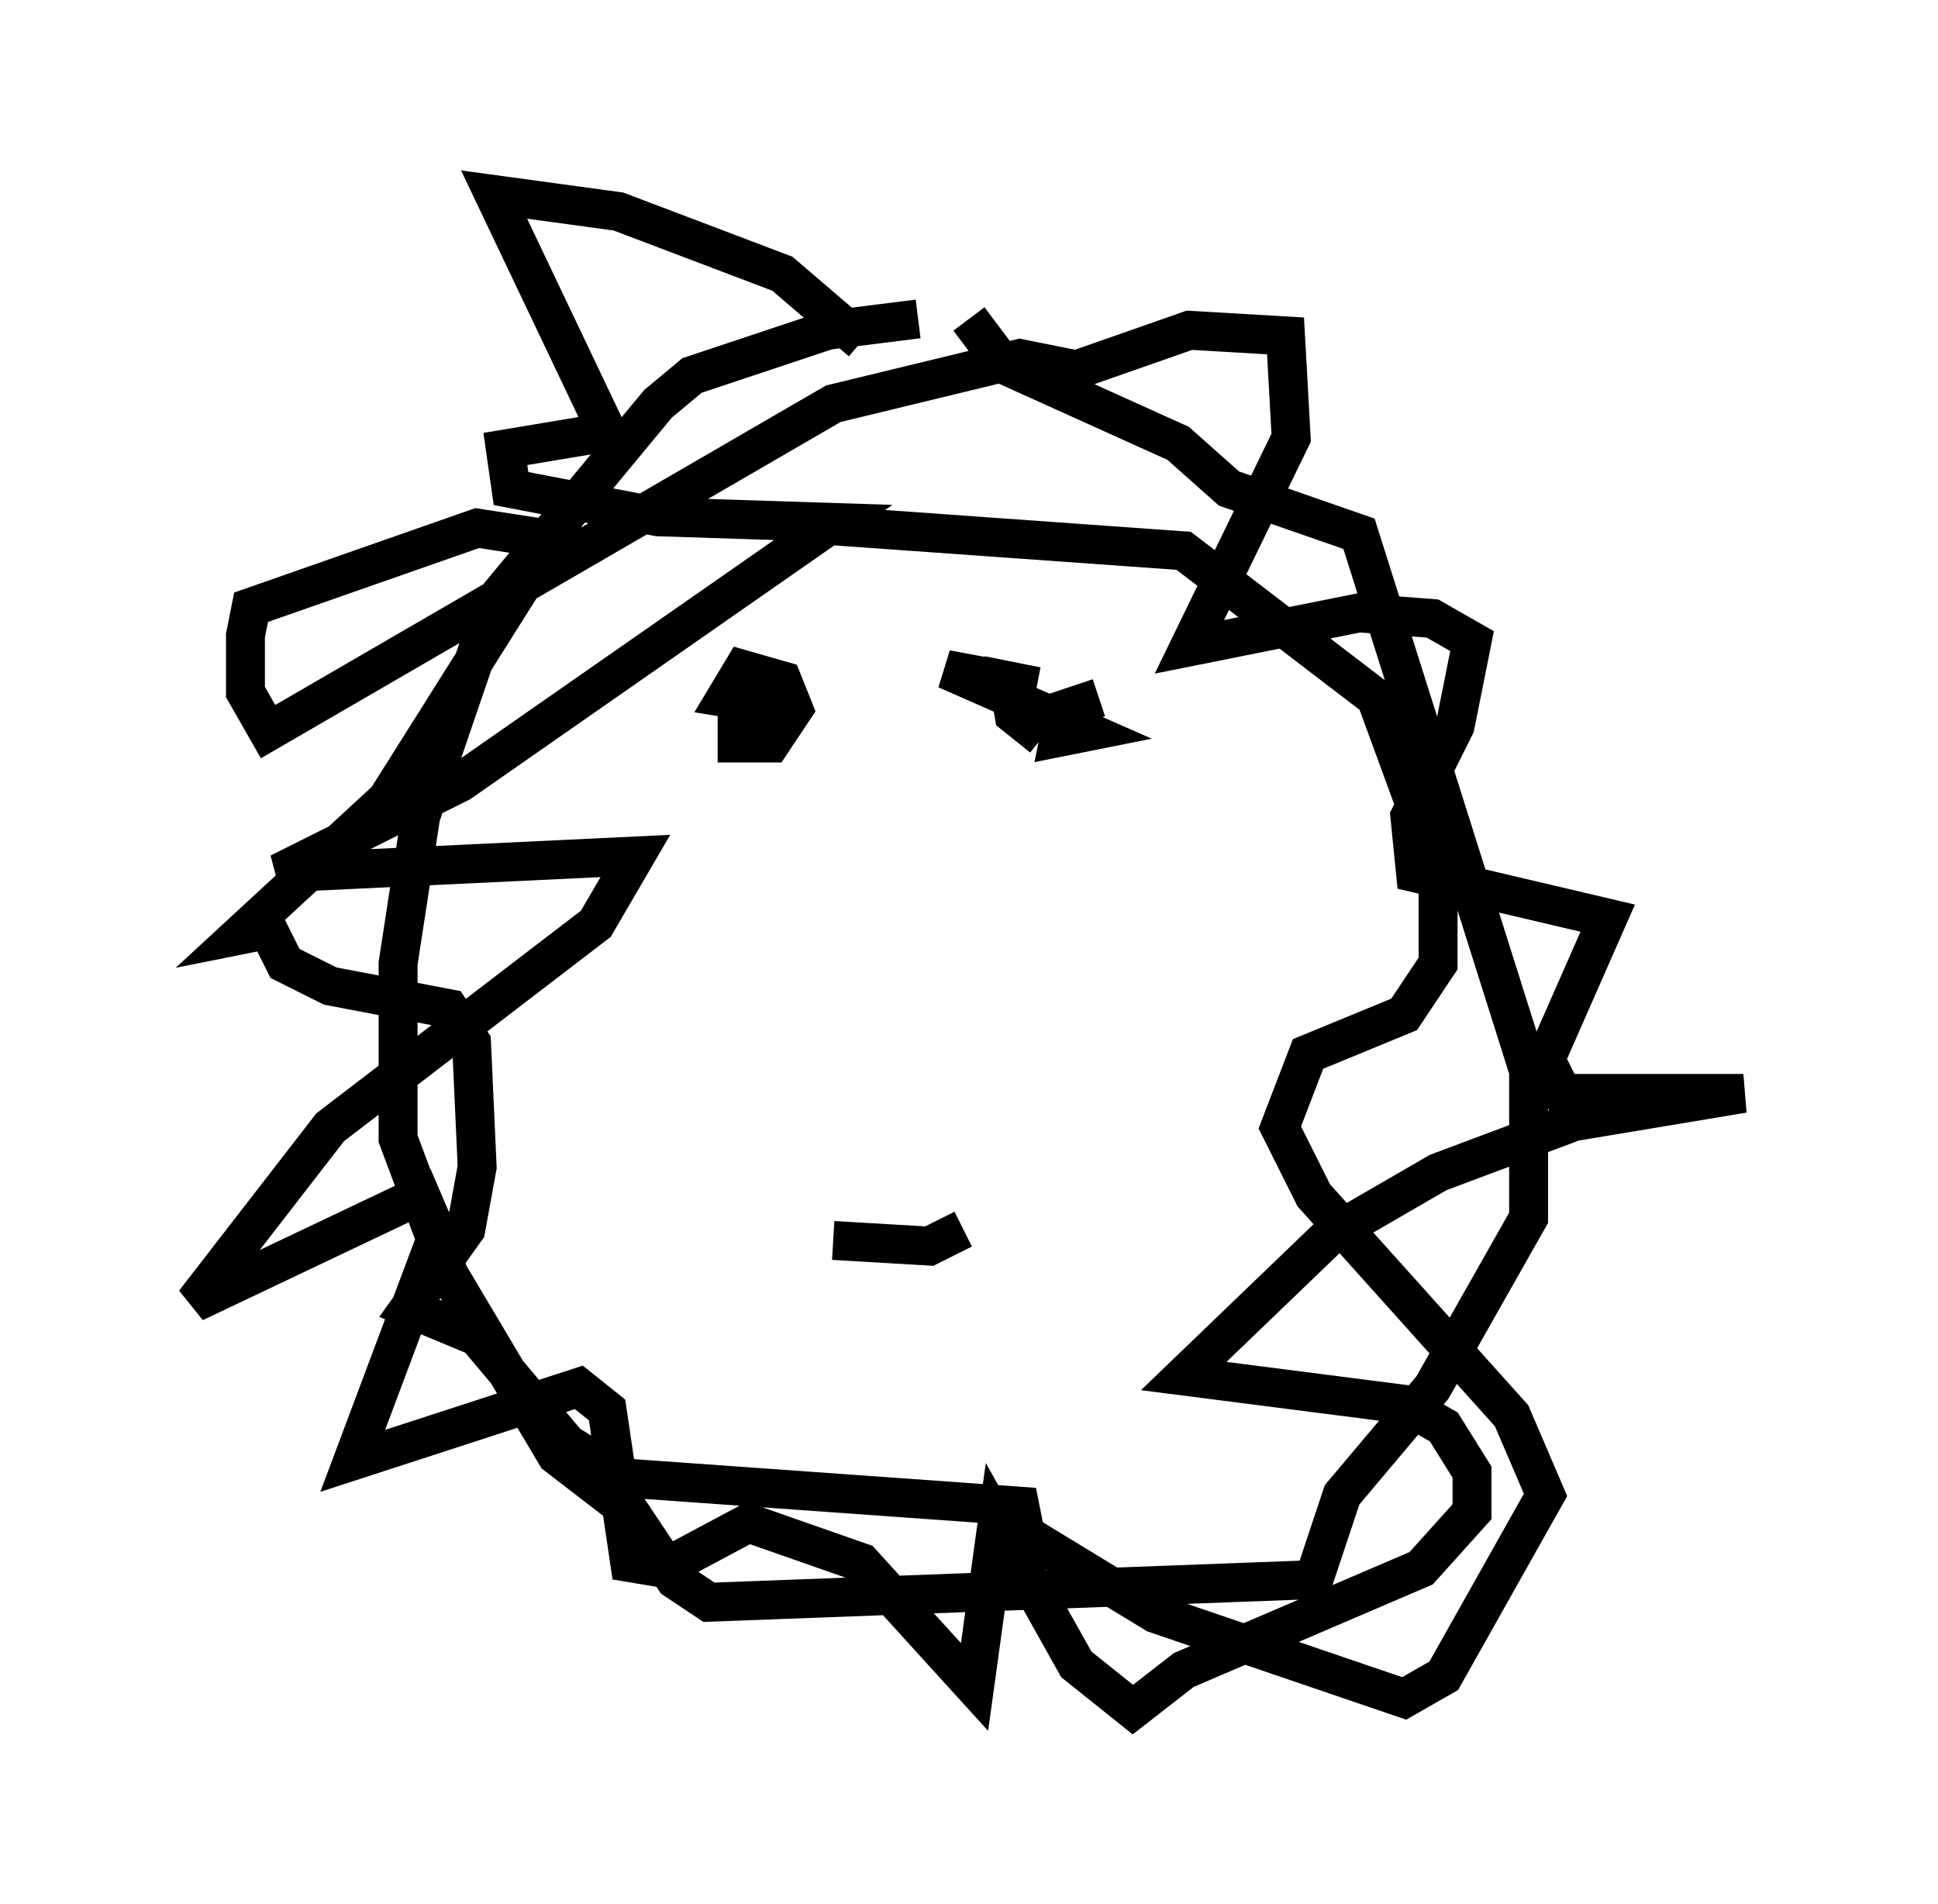 <?xml version="1.0" encoding="utf-8" ?>
<svg baseProfile="full" height="48.927" version="1.1" width="49.799" xmlns="http://www.w3.org/2000/svg" xmlns:ev="http://www.w3.org/2001/xml-events" xmlns:xlink="http://www.w3.org/1999/xlink"><defs /><rect fill="white" height="48.927" width="49.799" x="0" y="0" /><path d="M25.335, 8.631 m-1.743, -0.436 l-2.324, 0.291 -3.486, 1.162 l-0.872, 0.726 -4.212, 5.084 l-1.888, 5.52 -0.581, 3.777 l0.0, 4.503 1.307, 3.486 l2.76, 4.648 1.888, 1.453 l1.162, 1.743 0.872, 0.581 l15.542, -0.581 0.726, -2.179 l2.324, -2.76 2.469, -4.358 l0.0, -3.777 -4.358, -13.799 l-3.341, -1.162 -1.307, -1.162 l-4.503, -2.034 -0.872, -1.162 m-2.76, 0.581 l-2.034, -1.743 -4.212, -1.598 l-3.196, -0.436 2.905, 6.101 l-2.615, 0.436 0.145, 1.017 l3.777, 0.726 4.503, 0.145 l-9.587, 6.682 -4.648, 2.324 l9.151, -0.436 -1.017, 1.743 l-6.827, 5.229 -3.486, 4.503 l5.81, -2.76 0.436, 1.017 l-2.179, 5.81 5.81, -1.888 l0.726, 0.581 0.581, 3.922 l0.872, 0.145 2.179, -1.162 l2.905, 1.017 2.905, 3.196 l0.581, -4.212 2.034, 3.631 l1.453, 1.162 1.307, -1.017 l6.101, -2.615 1.307, -1.453 l0.0, -1.017 -0.726, -1.162 l-1.017, -0.581 -5.665, -0.726 l3.777, -3.631 2.76, -1.598 l3.486, -1.307 4.358, -0.726 l-4.648, 0.0 -0.436, -0.872 l1.598, -3.631 -4.939, -1.162 l-0.145, -1.453 1.162, -2.324 l0.436, -2.179 -1.017, -0.581 l-1.888, -0.145 -4.358, 0.872 l2.615, -5.374 -0.145, -2.615 l-2.469, -0.145 -2.905, 1.017 l-1.453, -0.291 -4.793, 1.162 l-14.525, 8.425 -0.581, -1.017 l0.0, -1.453 0.145, -0.726 l5.81, -2.034 1.888, 0.291 l-4.212, 6.682 -3.777, 3.486 l0.726, -0.145 0.436, 0.872 l1.162, 0.581 3.05, 0.581 l0.581, 0.872 0.145, 3.196 l-0.291, 1.598 -1.453, 2.034 l1.743, 0.726 2.324, 2.76 l1.453, 0.872 10.168, 0.726 l0.145, 0.726 3.341, 2.034 l6.391, 2.179 1.017, -0.581 l2.615, -4.648 -0.872, -2.034 l-5.084, -5.665 -0.872, -1.743 l0.726, -1.888 2.469, -1.017 l0.872, -1.307 0.0, -2.469 l-1.598, -4.358 -4.939, -3.777 l-10.168, -0.726 m-0.581, 4.212 l-0.726, 0.726 0.0, 0.726 l0.872, 0.0 0.581, -0.872 l-0.291, -0.726 -1.017, -0.291 l-0.436, 0.726 0.872, 0.145 l0.145, 0.581 m8.57, -0.726 l-0.872, 0.291 -0.145, 0.726 l0.726, -0.145 -3.631, -1.598 l2.324, 0.436 -0.726, -0.145 l0.145, 0.872 0.726, 0.581 m-5.374, 12.927 l2.469, 0.145 0.872, -0.436 " fill="none" stroke="black" stroke-width="1" /></svg>